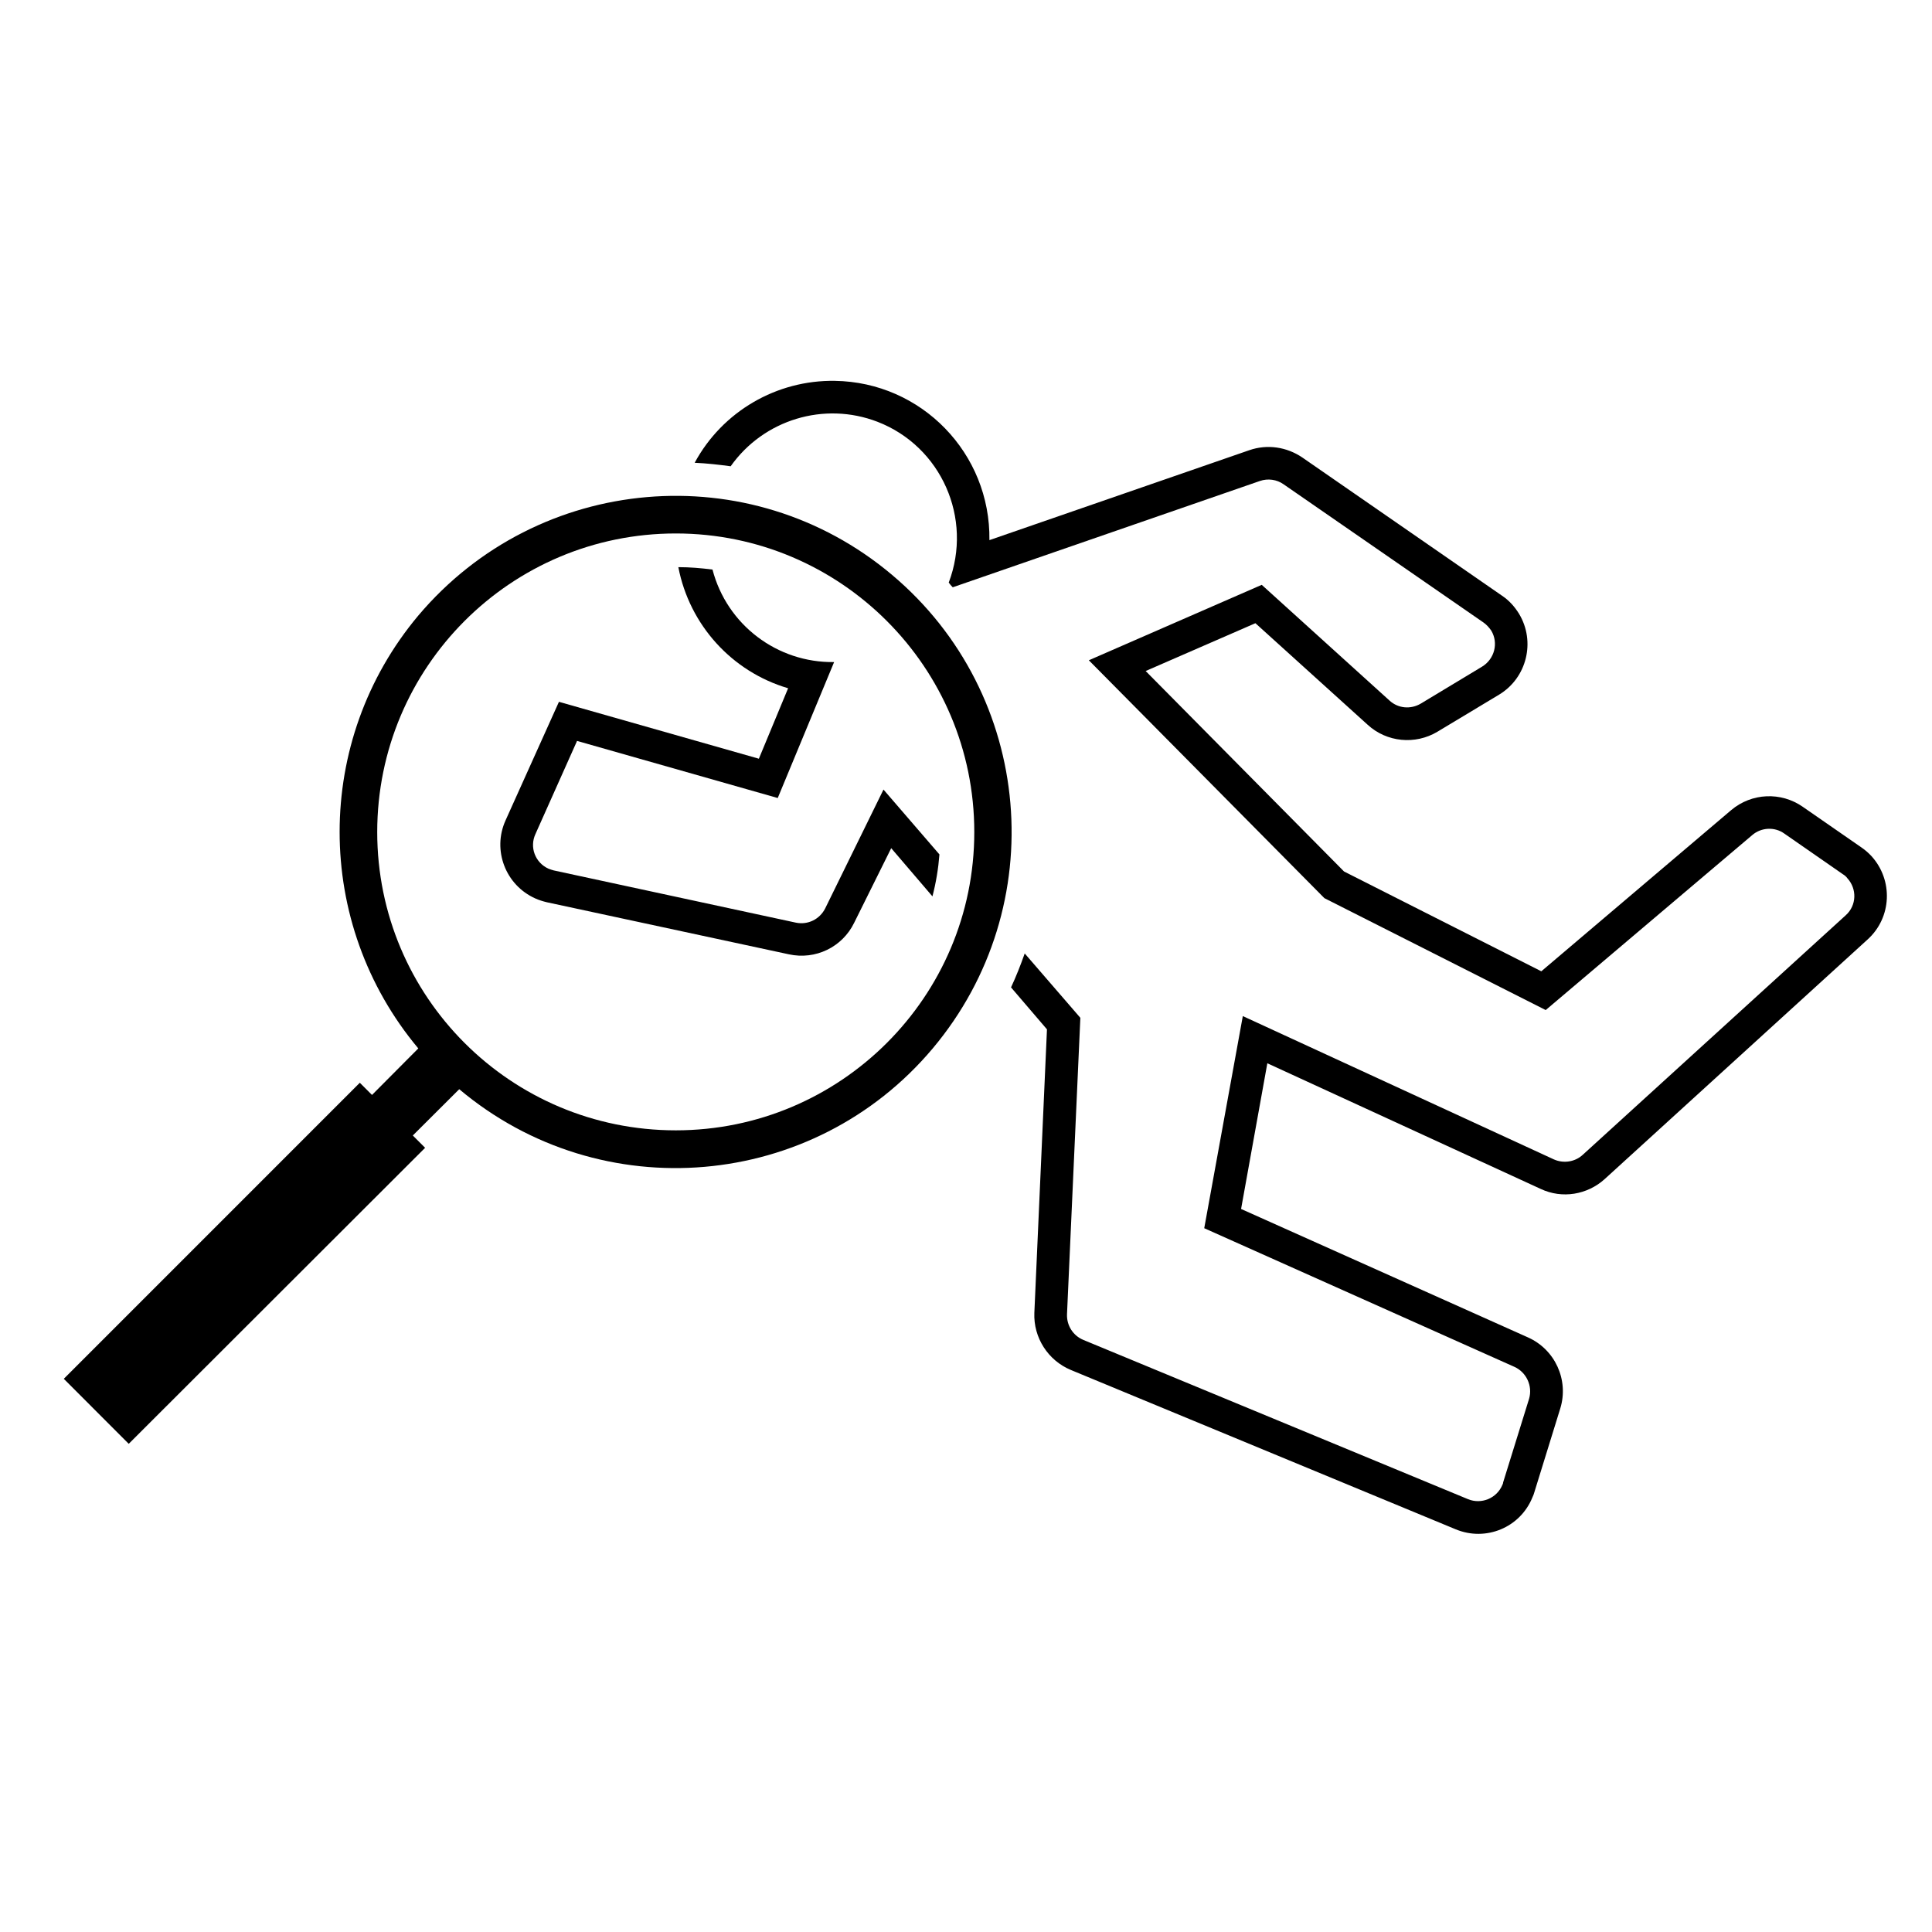 <svg xmlns="http://www.w3.org/2000/svg" xmlns:xlink="http://www.w3.org/1999/xlink" version="1.1" x="0px" y="0px" viewBox="0 0 100 100" enable-background="new 0 0 100 100" xml:space="preserve"><path d="M23.77,56.377l-2.403,2.396l0.637,0.637L6.663,74.732l-3.361-3.365l15.322-15.324l0.631,0.631l2.396-2.408  c-5.429-6.482-5.429-15.932,0-22.404c6.204-7.35,17.167-8.299,24.516-2.111c7.35,6.18,8.293,17.161,2.111,24.515  C42.099,61.615,31.119,62.559,23.77,56.377z M50.429,43.067c0-8.535-6.927-15.455-15.449-15.455c-8.545,0-15.455,6.92-15.455,15.455  c0,8.529,6.91,15.439,15.455,15.439C43.502,58.506,50.429,51.596,50.429,43.067L50.429,43.067z"></path><g><path d="M48.263,46.396l-2.134-2.495l-1.919,3.866c-0.613,1.256-1.998,1.93-3.379,1.628l-12.516-2.692   c-0.213-0.05-0.422-0.115-0.613-0.202c-1.537-0.691-2.228-2.496-1.537-4.032l2.766-6.143l10.348,2.945l1.514-3.647   c-2.917-0.86-5.105-3.279-5.682-6.268c0.594,0,1.174,0.049,1.768,0.125c0.745,2.863,3.355,4.832,6.295,4.788l-2.918,7.037   L29.868,38.35l-2.149,4.81c-0.325,0.69-0.017,1.497,0.674,1.805c0.093,0.038,0.192,0.065,0.269,0.088l12.537,2.704   c0.615,0.126,1.229-0.172,1.514-0.741l3.016-6.148l2.896,3.357C48.569,44.953,48.449,45.683,48.263,46.396z"></path></g><g><path d="M37.819,24.134c-0.613-0.082-1.229-0.153-1.863-0.181c1.436-2.659,4.244-4.289,7.256-4.24c4.49,0.066,8.062,3.753,8,8.244   L64.671,23.3c0.922-0.317,1.92-0.169,2.727,0.373l10.35,7.163c0.361,0.241,0.646,0.559,0.877,0.933   c0.867,1.437,0.406,3.317-1.031,4.185l-3.191,1.919c-1.152,0.691-2.627,0.544-3.609-0.356l-5.814-5.26l-5.681,2.475l10.267,10.375   l10.212,5.167l9.827-8.342c1.06-0.894,2.578-0.96,3.709-0.17l3.032,2.101c0.192,0.131,0.368,0.285,0.521,0.45   c1.13,1.244,1.055,3.175-0.196,4.31l-13.607,12.4c-0.904,0.822-2.21,1.037-3.317,0.516l-14.15-6.504l-1.359,7.541l14.834,6.641   c1.422,0.627,2.135,2.211,1.69,3.676l-1.344,4.344c-0.022,0.082-0.056,0.18-0.099,0.264c-0.632,1.568-2.414,2.303-3.972,1.656   L55.42,70.906c-1.169-0.488-1.937-1.668-1.882-2.957l0.653-14.67l-1.86-2.172c0.264-0.566,0.494-1.152,0.708-1.756l2.88,3.331   l-0.691,15.346c-0.021,0.574,0.308,1.102,0.846,1.326l19.908,8.242c0.69,0.285,1.491-0.039,1.782-0.74   c0.016-0.039,0.038-0.076,0.038-0.127l1.344-4.332c0.191-0.658-0.138-1.365-0.752-1.645l-16.063-7.18l1.997-10.979l16.106,7.42   c0.494,0.219,1.092,0.131,1.491-0.242l13.613-12.399c0.559-0.501,0.592-1.361,0.076-1.92c-0.054-0.077-0.131-0.144-0.23-0.204   l-3.032-2.105c-0.5-0.357-1.19-0.317-1.651,0.077l-10.695,9.061L68.55,46.488L56.358,34.176l8.949-3.905l6.62,5.995   c0.444,0.405,1.091,0.46,1.612,0.153l3.164-1.908c0.658-0.396,0.867-1.229,0.484-1.871c-0.117-0.17-0.254-0.317-0.406-0.422   l-10.344-7.152c-0.346-0.246-0.808-0.316-1.229-0.169l-15.894,5.501c-0.076-0.076-0.153-0.164-0.208-0.242   c1.261-3.323-0.384-7.047-3.687-8.324C42.657,20.767,39.526,21.721,37.819,24.134z"></path></g></svg>